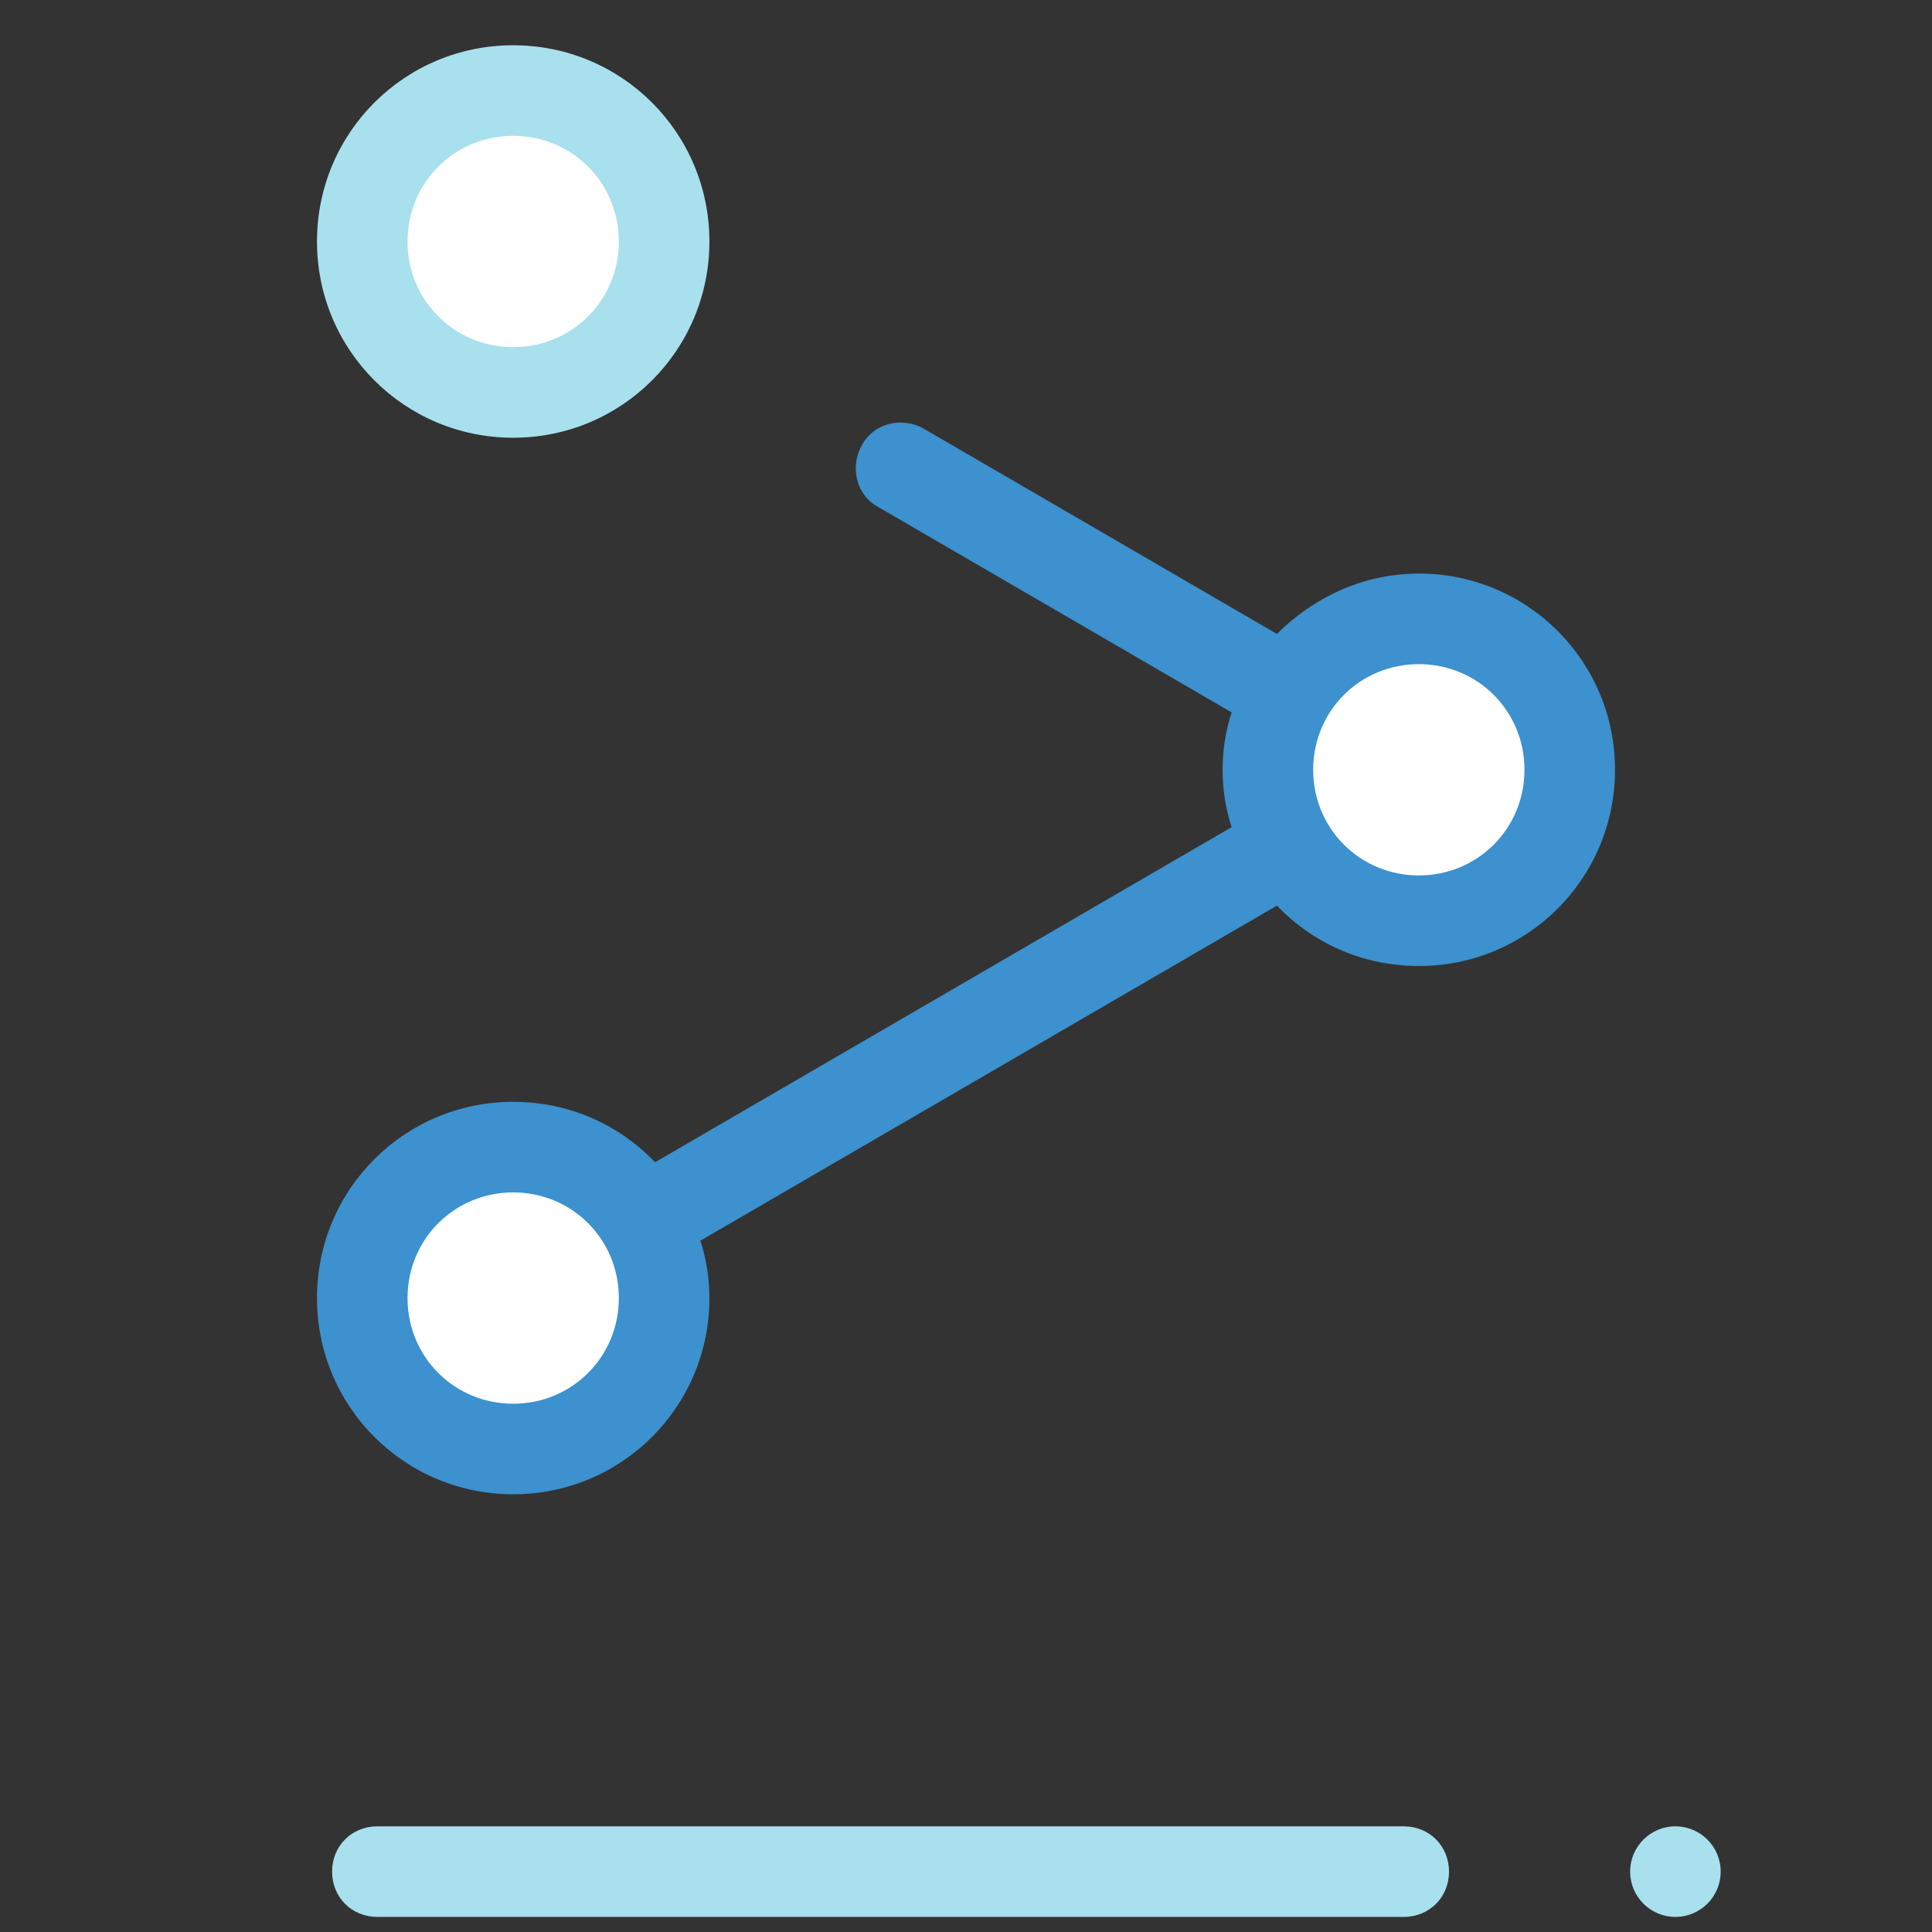 <svg width="58" height="58" viewBox="0 0 58 58" fill="none" xmlns="http://www.w3.org/2000/svg">
<rect x="0" y="0" width="58" height="58" fill="#333333" stroke="none"/>
<path d="M15.406 11.781C17.909 11.781 19.938 9.753 19.938 7.25C19.938 4.747 17.909 2.719 15.406 2.719C12.904 2.719 10.875 4.747 10.875 7.25C10.875 9.753 12.904 11.781 15.406 11.781Z" fill="white"/>
<path d="M15.406 43.5C17.909 43.5 19.938 41.471 19.938 38.969C19.938 36.466 17.909 34.438 15.406 34.438C12.904 34.438 10.875 36.466 10.875 38.969C10.875 41.471 12.904 43.5 15.406 43.5Z" fill="white"/>
<path d="M15.406 43.5C17.909 43.5 19.938 41.471 19.938 38.969C19.938 36.466 17.909 34.438 15.406 34.438C12.904 34.438 10.875 36.466 10.875 38.969C10.875 41.471 12.904 43.5 15.406 43.5Z" fill="white"/>
<path d="M15.406 13.141C12.144 13.141 9.516 10.512 9.516 7.25C9.516 3.987 12.144 1.359 15.406 1.359C18.669 1.359 21.297 3.987 21.297 7.25C21.297 10.512 18.669 13.141 15.406 13.141ZM15.406 4.078C13.639 4.078 12.234 5.483 12.234 7.25C12.234 9.017 13.639 10.422 15.406 10.422C17.173 10.422 18.578 9.017 18.578 7.25C18.578 5.483 17.173 4.078 15.406 4.078Z" fill="#A8E0EE"/>
<path d="M42.594 27.641C45.096 27.641 47.125 25.612 47.125 23.109C47.125 20.607 45.096 18.578 42.594 18.578C40.091 18.578 38.062 20.607 38.062 23.109C38.062 25.612 40.091 27.641 42.594 27.641Z" fill="white"/>
<path d="M42.594 27.641C45.096 27.641 47.125 25.612 47.125 23.109C47.125 20.607 45.096 18.578 42.594 18.578C40.091 18.578 38.062 20.607 38.062 23.109C38.062 25.612 40.091 27.641 42.594 27.641Z" fill="white"/>
<path d="M42.594 17.219C40.917 17.219 39.422 17.944 38.334 19.031L27.731 12.869C27.097 12.506 26.236 12.688 25.873 13.367C25.511 14.002 25.692 14.863 26.372 15.225L36.975 21.387C36.794 21.931 36.703 22.52 36.703 23.109C36.703 23.698 36.794 24.288 36.975 24.831L19.666 34.891C18.578 33.758 17.083 33.078 15.406 33.078C12.144 33.078 9.516 35.706 9.516 38.969C9.516 42.231 12.144 44.859 15.406 44.859C18.669 44.859 21.297 42.231 21.297 38.969C21.297 38.38 21.206 37.791 21.025 37.247L38.334 27.188C39.422 28.32 40.917 29 42.594 29C45.856 29 48.484 26.372 48.484 23.109C48.484 19.847 45.856 17.219 42.594 17.219ZM15.406 42.141C13.639 42.141 12.234 40.736 12.234 38.969C12.234 37.202 13.639 35.797 15.406 35.797C17.173 35.797 18.578 37.202 18.578 38.969C18.578 40.736 17.173 42.141 15.406 42.141ZM42.594 26.281C40.827 26.281 39.422 24.877 39.422 23.109C39.422 21.342 40.827 19.938 42.594 19.938C44.361 19.938 45.766 21.342 45.766 23.109C45.766 24.877 44.361 26.281 42.594 26.281Z" fill="#3C91CE"/>
<path d="M42.141 57.547H11.328C10.558 57.547 9.969 56.958 9.969 56.188C9.969 55.417 10.558 54.828 11.328 54.828H42.141C42.911 54.828 43.5 55.417 43.5 56.188C43.5 56.958 42.911 57.547 42.141 57.547Z" fill="#A8E0EE"/>
<path d="M50.297 57.547C51.048 57.547 51.656 56.938 51.656 56.188C51.656 55.437 51.048 54.828 50.297 54.828C49.546 54.828 48.938 55.437 48.938 56.188C48.938 56.938 49.546 57.547 50.297 57.547Z" fill="#A8E0EE"/>
</svg>
